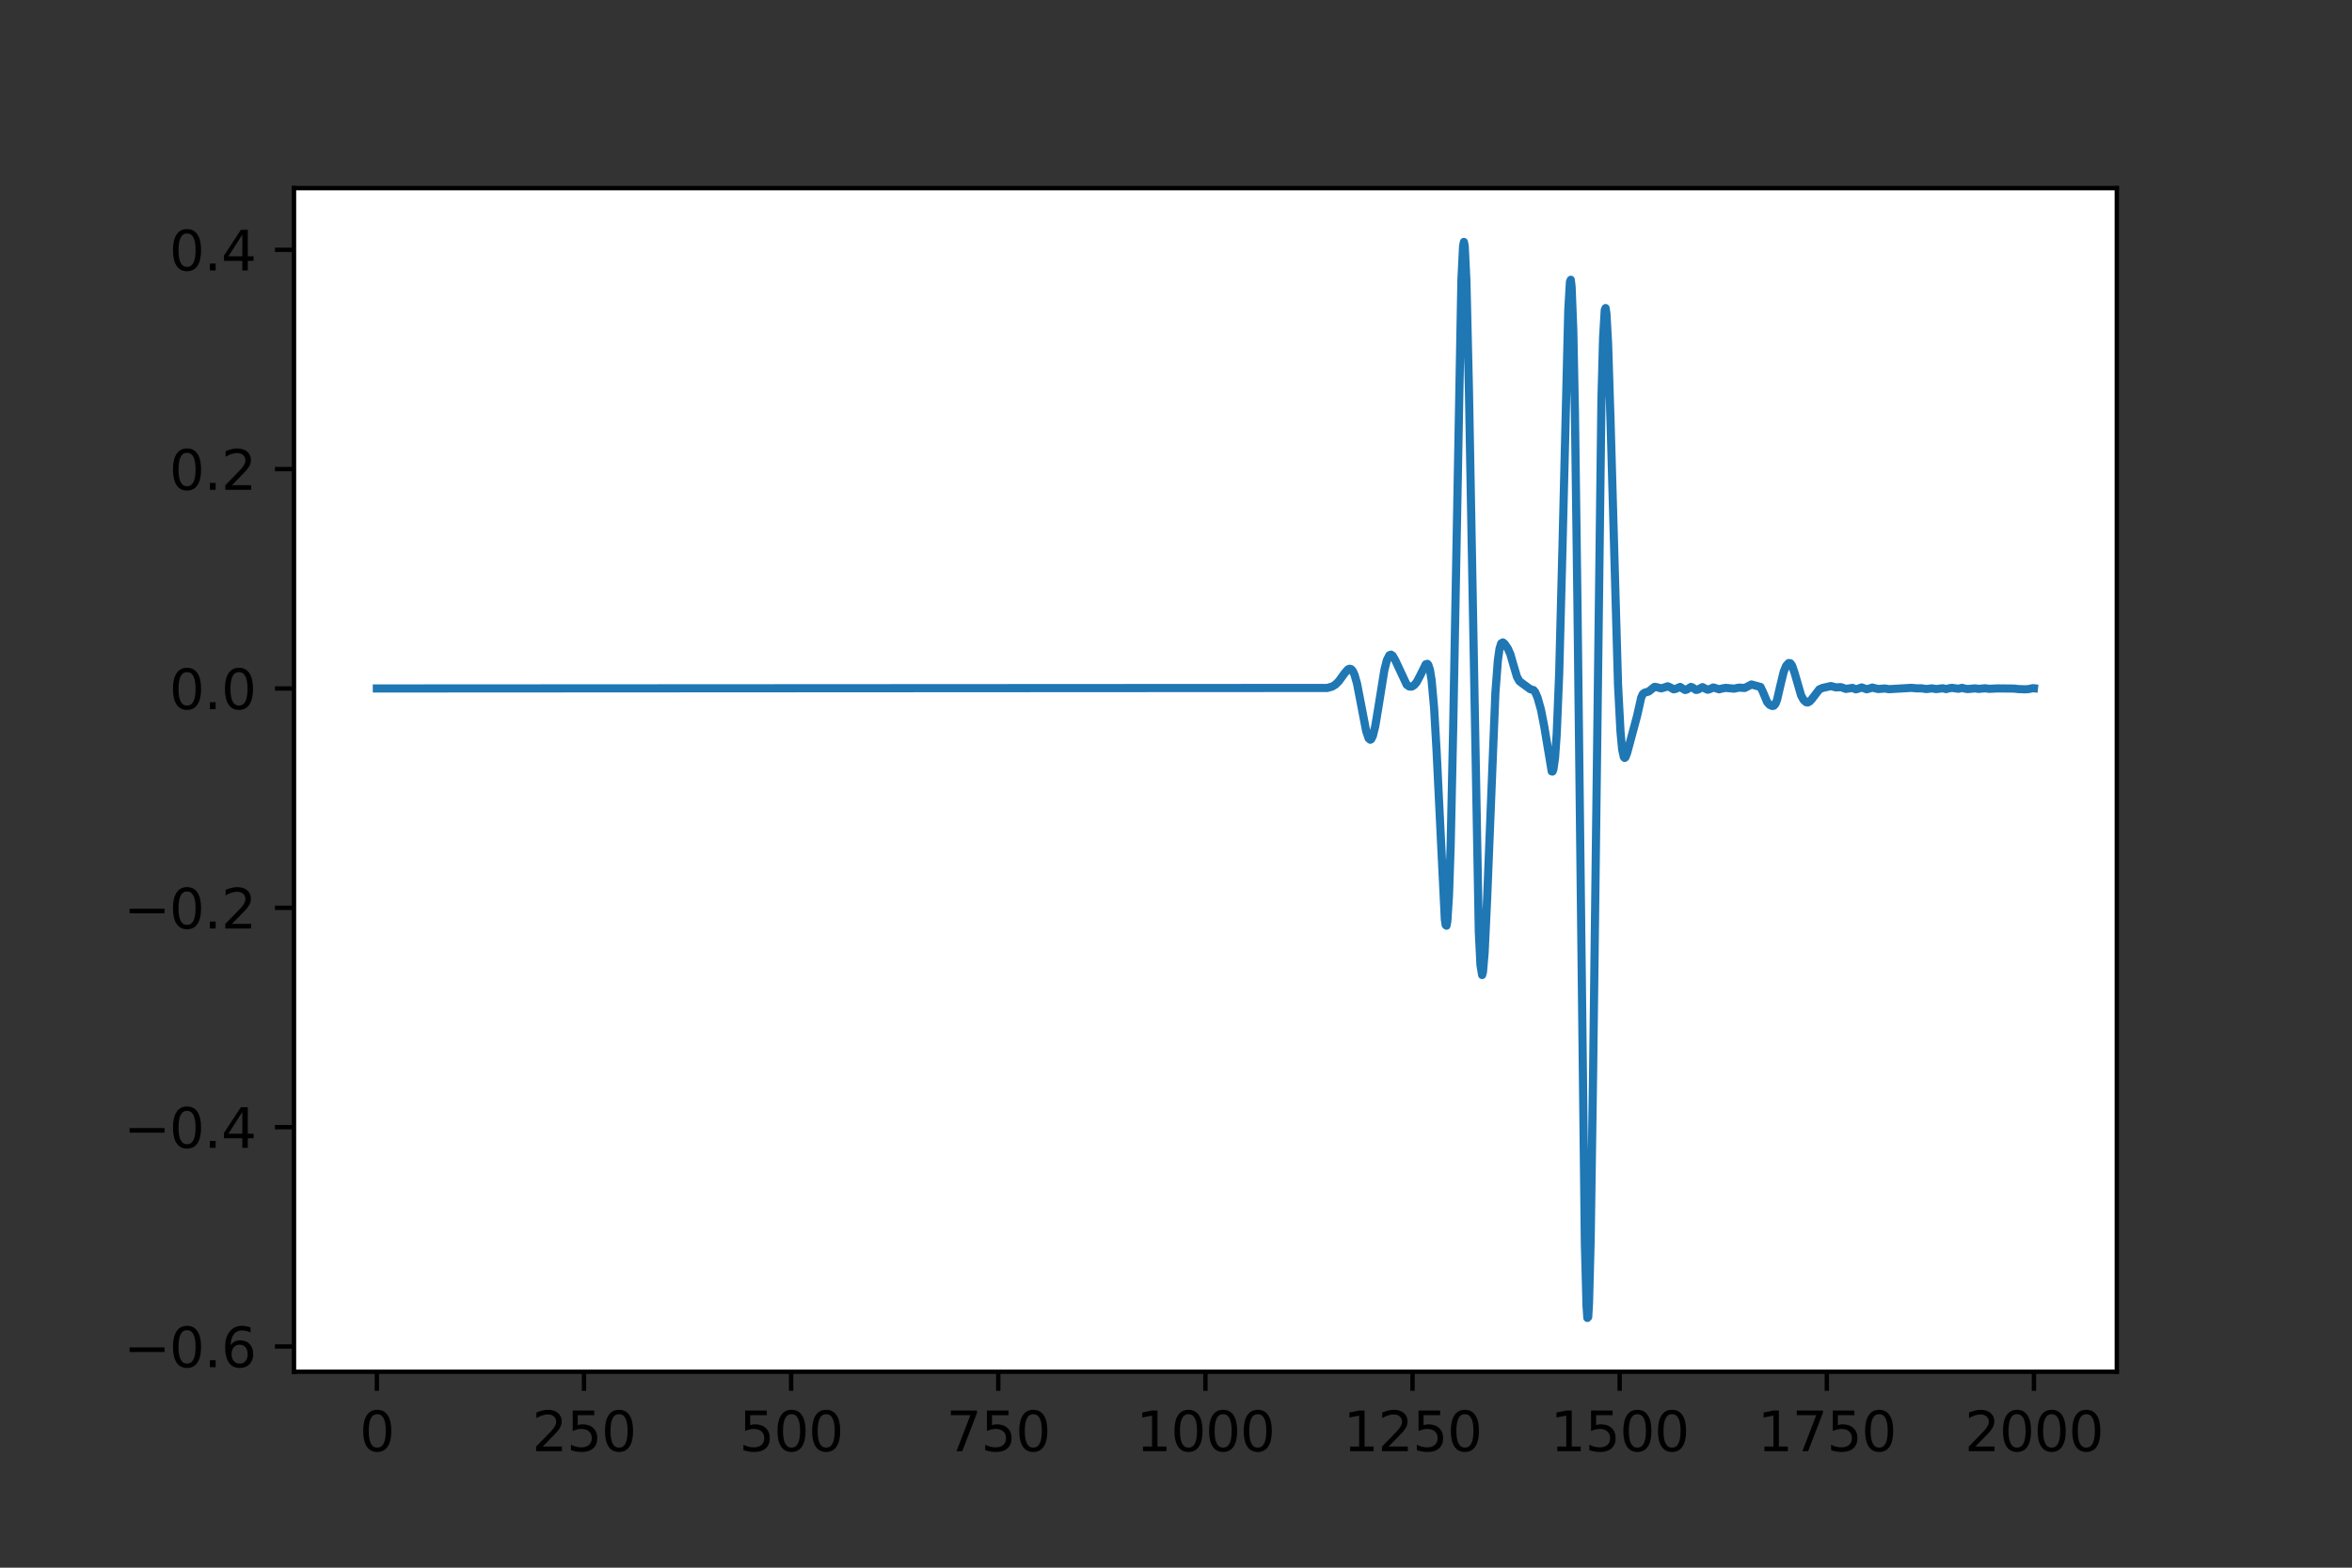 <?xml version="1.0" encoding="utf-8" standalone="no"?>
<!DOCTYPE svg PUBLIC "-//W3C//DTD SVG 1.1//EN"
  "http://www.w3.org/Graphics/SVG/1.1/DTD/svg11.dtd">
<svg height="288pt" version="1.1" viewBox="0 0 432 288" width="432pt" xmlns="http://www.w3.org/2000/svg" xmlns:xlink="http://www.w3.org/1999/xlink">
 <rect x="0" y="0" width="432" height="288" fill="#333333" stroke="none"/>
 <defs>
  <style type="text/css">*{stroke-linecap:butt;stroke-linejoin:round;}</style>
 </defs>
 <g id="figure_1">
  <g id="patch_1">
   <path d="M 0 288 
L 432 288 
L 432 0 
L 0 0 
z
" style="fill:none;"/>
  </g>
  <g id="axes_1">
   <g id="patch_2">
    <path d="M 54 252 
L 388.8 252 
L 388.8 34.56 
L 54 34.56 
z
" style="fill:#ffffff;"/>
   </g>
   <g id="matplotlib.axis_1">
    <g id="xtick_1">
     <g id="line2d_1">
      <defs>
       <path d="M 0 0 
L 0 3.5 
" id="mabaeea0cf4" style="stroke:#000000;stroke-width:0.8;"/>
      </defs>
      <g>
       <use style="stroke:#000000;stroke-width:0.8;" x="69.218" xlink:href="#mabaeea0cf4" y="252"/>
      </g>
     </g>
     <g id="text_1">
      <!-- 0 -->
      <g transform="translate(66.037 266.598)scale(0.1 -0.1)">
       <defs>
        <path d="M 2034 4250 
Q 1547 4250 1301 3770 
Q 1056 3291 1056 2328 
Q 1056 1369 1301 889 
Q 1547 409 2034 409 
Q 2525 409 2770 889 
Q 3016 1369 3016 2328 
Q 3016 3291 2770 3770 
Q 2525 4250 2034 4250 
z
M 2034 4750 
Q 2819 4750 3233 4129 
Q 3647 3509 3647 2328 
Q 3647 1150 3233 529 
Q 2819 -91 2034 -91 
Q 1250 -91 836 529 
Q 422 1150 422 2328 
Q 422 3509 836 4129 
Q 1250 4750 2034 4750 
z
" id="DejaVuSans-30" transform="scale(0.016)"/>
       </defs>
       <use xlink:href="#DejaVuSans-30"/>
      </g>
     </g>
    </g>
    <g id="xtick_2">
     <g id="line2d_2">
      <g>
       <use style="stroke:#000000;stroke-width:0.8;" x="107.264" xlink:href="#mabaeea0cf4" y="252"/>
      </g>
     </g>
     <g id="text_2">
      <!-- 250 -->
      <g transform="translate(97.72 266.598)scale(0.1 -0.1)">
       <defs>
        <path d="M 1228 531 
L 3431 531 
L 3431 0 
L 469 0 
L 469 531 
Q 828 903 1448 1529 
Q 2069 2156 2228 2338 
Q 2531 2678 2651 2914 
Q 2772 3150 2772 3378 
Q 2772 3750 2511 3984 
Q 2250 4219 1831 4219 
Q 1534 4219 1204 4116 
Q 875 4013 500 3803 
L 500 4441 
Q 881 4594 1212 4672 
Q 1544 4750 1819 4750 
Q 2544 4750 2975 4387 
Q 3406 4025 3406 3419 
Q 3406 3131 3298 2873 
Q 3191 2616 2906 2266 
Q 2828 2175 2409 1742 
Q 1991 1309 1228 531 
z
" id="DejaVuSans-32" transform="scale(0.016)"/>
        <path d="M 691 4666 
L 3169 4666 
L 3169 4134 
L 1269 4134 
L 1269 2991 
Q 1406 3038 1543 3061 
Q 1681 3084 1819 3084 
Q 2600 3084 3056 2656 
Q 3513 2228 3513 1497 
Q 3513 744 3044 326 
Q 2575 -91 1722 -91 
Q 1428 -91 1123 -41 
Q 819 9 494 109 
L 494 744 
Q 775 591 1075 516 
Q 1375 441 1709 441 
Q 2250 441 2565 725 
Q 2881 1009 2881 1497 
Q 2881 1984 2565 2268 
Q 2250 2553 1709 2553 
Q 1456 2553 1204 2497 
Q 953 2441 691 2322 
L 691 4666 
z
" id="DejaVuSans-35" transform="scale(0.016)"/>
       </defs>
       <use xlink:href="#DejaVuSans-32"/>
       <use x="63.623" xlink:href="#DejaVuSans-35"/>
       <use x="127.246" xlink:href="#DejaVuSans-30"/>
      </g>
     </g>
    </g>
    <g id="xtick_3">
     <g id="line2d_3">
      <g>
       <use style="stroke:#000000;stroke-width:0.8;" x="145.309" xlink:href="#mabaeea0cf4" y="252"/>
      </g>
     </g>
     <g id="text_3">
      <!-- 500 -->
      <g transform="translate(135.765 266.598)scale(0.1 -0.1)">
       <use xlink:href="#DejaVuSans-35"/>
       <use x="63.623" xlink:href="#DejaVuSans-30"/>
       <use x="127.246" xlink:href="#DejaVuSans-30"/>
      </g>
     </g>
    </g>
    <g id="xtick_4">
     <g id="line2d_4">
      <g>
       <use style="stroke:#000000;stroke-width:0.8;" x="183.355" xlink:href="#mabaeea0cf4" y="252"/>
      </g>
     </g>
     <g id="text_4">
      <!-- 750 -->
      <g transform="translate(173.811 266.598)scale(0.1 -0.1)">
       <defs>
        <path d="M 525 4666 
L 3525 4666 
L 3525 4397 
L 1831 0 
L 1172 0 
L 2766 4134 
L 525 4134 
L 525 4666 
z
" id="DejaVuSans-37" transform="scale(0.016)"/>
       </defs>
       <use xlink:href="#DejaVuSans-37"/>
       <use x="63.623" xlink:href="#DejaVuSans-35"/>
       <use x="127.246" xlink:href="#DejaVuSans-30"/>
      </g>
     </g>
    </g>
    <g id="xtick_5">
     <g id="line2d_5">
      <g>
       <use style="stroke:#000000;stroke-width:0.8;" x="221.4" xlink:href="#mabaeea0cf4" y="252"/>
      </g>
     </g>
     <g id="text_5">
      <!-- 1000 -->
      <g transform="translate(208.675 266.598)scale(0.1 -0.1)">
       <defs>
        <path d="M 794 531 
L 1825 531 
L 1825 4091 
L 703 3866 
L 703 4441 
L 1819 4666 
L 2450 4666 
L 2450 531 
L 3481 531 
L 3481 0 
L 794 0 
L 794 531 
z
" id="DejaVuSans-31" transform="scale(0.016)"/>
       </defs>
       <use xlink:href="#DejaVuSans-31"/>
       <use x="63.623" xlink:href="#DejaVuSans-30"/>
       <use x="127.246" xlink:href="#DejaVuSans-30"/>
       <use x="190.869" xlink:href="#DejaVuSans-30"/>
      </g>
     </g>
    </g>
    <g id="xtick_6">
     <g id="line2d_6">
      <g>
       <use style="stroke:#000000;stroke-width:0.8;" x="259.445" xlink:href="#mabaeea0cf4" y="252"/>
      </g>
     </g>
     <g id="text_6">
      <!-- 1250 -->
      <g transform="translate(246.72 266.598)scale(0.1 -0.1)">
       <use xlink:href="#DejaVuSans-31"/>
       <use x="63.623" xlink:href="#DejaVuSans-32"/>
       <use x="127.246" xlink:href="#DejaVuSans-35"/>
       <use x="190.869" xlink:href="#DejaVuSans-30"/>
      </g>
     </g>
    </g>
    <g id="xtick_7">
     <g id="line2d_7">
      <g>
       <use style="stroke:#000000;stroke-width:0.8;" x="297.491" xlink:href="#mabaeea0cf4" y="252"/>
      </g>
     </g>
     <g id="text_7">
      <!-- 1500 -->
      <g transform="translate(284.766 266.598)scale(0.1 -0.1)">
       <use xlink:href="#DejaVuSans-31"/>
       <use x="63.623" xlink:href="#DejaVuSans-35"/>
       <use x="127.246" xlink:href="#DejaVuSans-30"/>
       <use x="190.869" xlink:href="#DejaVuSans-30"/>
      </g>
     </g>
    </g>
    <g id="xtick_8">
     <g id="line2d_8">
      <g>
       <use style="stroke:#000000;stroke-width:0.8;" x="335.536" xlink:href="#mabaeea0cf4" y="252"/>
      </g>
     </g>
     <g id="text_8">
      <!-- 1750 -->
      <g transform="translate(322.811 266.598)scale(0.1 -0.1)">
       <use xlink:href="#DejaVuSans-31"/>
       <use x="63.623" xlink:href="#DejaVuSans-37"/>
       <use x="127.246" xlink:href="#DejaVuSans-35"/>
       <use x="190.869" xlink:href="#DejaVuSans-30"/>
      </g>
     </g>
    </g>
    <g id="xtick_9">
     <g id="line2d_9">
      <g>
       <use style="stroke:#000000;stroke-width:0.8;" x="373.582" xlink:href="#mabaeea0cf4" y="252"/>
      </g>
     </g>
     <g id="text_9">
      <!-- 2000 -->
      <g transform="translate(360.857 266.598)scale(0.1 -0.1)">
       <use xlink:href="#DejaVuSans-32"/>
       <use x="63.623" xlink:href="#DejaVuSans-30"/>
       <use x="127.246" xlink:href="#DejaVuSans-30"/>
       <use x="190.869" xlink:href="#DejaVuSans-30"/>
      </g>
     </g>
    </g>
   </g>
   <g id="matplotlib.axis_2">
    <g id="ytick_1">
     <g id="line2d_10">
      <defs>
       <path d="M 0 0 
L -3.5 0 
" id="m512ed0ab1d" style="stroke:#000000;stroke-width:0.8;"/>
      </defs>
      <g>
       <use style="stroke:#000000;stroke-width:0.8;" x="54" xlink:href="#m512ed0ab1d" y="247.365"/>
      </g>
     </g>
     <g id="text_10">
      <!-- −0.6 -->
      <g transform="translate(22.717 251.165)scale(0.1 -0.1)">
       <defs>
        <path d="M 678 2272 
L 4684 2272 
L 4684 1741 
L 678 1741 
L 678 2272 
z
" id="DejaVuSans-2212" transform="scale(0.016)"/>
        <path d="M 684 794 
L 1344 794 
L 1344 0 
L 684 0 
L 684 794 
z
" id="DejaVuSans-2e" transform="scale(0.016)"/>
        <path d="M 2113 2584 
Q 1688 2584 1439 2293 
Q 1191 2003 1191 1497 
Q 1191 994 1439 701 
Q 1688 409 2113 409 
Q 2538 409 2786 701 
Q 3034 994 3034 1497 
Q 3034 2003 2786 2293 
Q 2538 2584 2113 2584 
z
M 3366 4563 
L 3366 3988 
Q 3128 4100 2886 4159 
Q 2644 4219 2406 4219 
Q 1781 4219 1451 3797 
Q 1122 3375 1075 2522 
Q 1259 2794 1537 2939 
Q 1816 3084 2150 3084 
Q 2853 3084 3261 2657 
Q 3669 2231 3669 1497 
Q 3669 778 3244 343 
Q 2819 -91 2113 -91 
Q 1303 -91 875 529 
Q 447 1150 447 2328 
Q 447 3434 972 4092 
Q 1497 4750 2381 4750 
Q 2619 4750 2861 4703 
Q 3103 4656 3366 4563 
z
" id="DejaVuSans-36" transform="scale(0.016)"/>
       </defs>
       <use xlink:href="#DejaVuSans-2212"/>
       <use x="83.789" xlink:href="#DejaVuSans-30"/>
       <use x="147.412" xlink:href="#DejaVuSans-2e"/>
       <use x="179.199" xlink:href="#DejaVuSans-36"/>
      </g>
     </g>
    </g>
    <g id="ytick_2">
     <g id="line2d_11">
      <g>
       <use style="stroke:#000000;stroke-width:0.8;" x="54" xlink:href="#m512ed0ab1d" y="207.07"/>
      </g>
     </g>
     <g id="text_11">
      <!-- −0.4 -->
      <g transform="translate(22.717 210.869)scale(0.1 -0.1)">
       <defs>
        <path d="M 2419 4116 
L 825 1625 
L 2419 1625 
L 2419 4116 
z
M 2253 4666 
L 3047 4666 
L 3047 1625 
L 3713 1625 
L 3713 1100 
L 3047 1100 
L 3047 0 
L 2419 0 
L 2419 1100 
L 313 1100 
L 313 1709 
L 2253 4666 
z
" id="DejaVuSans-34" transform="scale(0.016)"/>
       </defs>
       <use xlink:href="#DejaVuSans-2212"/>
       <use x="83.789" xlink:href="#DejaVuSans-30"/>
       <use x="147.412" xlink:href="#DejaVuSans-2e"/>
       <use x="179.199" xlink:href="#DejaVuSans-34"/>
      </g>
     </g>
    </g>
    <g id="ytick_3">
     <g id="line2d_12">
      <g>
       <use style="stroke:#000000;stroke-width:0.8;" x="54" xlink:href="#m512ed0ab1d" y="166.774"/>
      </g>
     </g>
     <g id="text_12">
      <!-- −0.2 -->
      <g transform="translate(22.717 170.573)scale(0.1 -0.1)">
       <use xlink:href="#DejaVuSans-2212"/>
       <use x="83.789" xlink:href="#DejaVuSans-30"/>
       <use x="147.412" xlink:href="#DejaVuSans-2e"/>
       <use x="179.199" xlink:href="#DejaVuSans-32"/>
      </g>
     </g>
    </g>
    <g id="ytick_4">
     <g id="line2d_13">
      <g>
       <use style="stroke:#000000;stroke-width:0.8;" x="54" xlink:href="#m512ed0ab1d" y="126.478"/>
      </g>
     </g>
     <g id="text_13">
      <!-- 0.0 -->
      <g transform="translate(31.097 130.277)scale(0.1 -0.1)">
       <use xlink:href="#DejaVuSans-30"/>
       <use x="63.623" xlink:href="#DejaVuSans-2e"/>
       <use x="95.41" xlink:href="#DejaVuSans-30"/>
      </g>
     </g>
    </g>
    <g id="ytick_5">
     <g id="line2d_14">
      <g>
       <use style="stroke:#000000;stroke-width:0.8;" x="54" xlink:href="#m512ed0ab1d" y="86.182"/>
      </g>
     </g>
     <g id="text_14">
      <!-- 0.2 -->
      <g transform="translate(31.097 89.982)scale(0.1 -0.1)">
       <use xlink:href="#DejaVuSans-30"/>
       <use x="63.623" xlink:href="#DejaVuSans-2e"/>
       <use x="95.41" xlink:href="#DejaVuSans-32"/>
      </g>
     </g>
    </g>
    <g id="ytick_6">
     <g id="line2d_15">
      <g>
       <use style="stroke:#000000;stroke-width:0.8;" x="54" xlink:href="#m512ed0ab1d" y="45.887"/>
      </g>
     </g>
     <g id="text_15">
      <!-- 0.4 -->
      <g transform="translate(31.097 49.686)scale(0.1 -0.1)">
       <use xlink:href="#DejaVuSans-30"/>
       <use x="63.623" xlink:href="#DejaVuSans-2e"/>
       <use x="95.41" xlink:href="#DejaVuSans-34"/>
      </g>
     </g>
    </g>
   </g>
   <g id="line2d_16">
    <path clip-path="url(#p78a123ed20)" d="M 69.218 126.478 
L 243.771 126.384 
L 244.684 126.129 
L 245.293 125.756 
L 245.901 125.153 
L 246.967 123.678 
L 247.575 122.989 
L 247.88 122.854 
L 248.184 122.939 
L 248.488 123.299 
L 248.793 123.97 
L 249.249 125.579 
L 250.01 129.515 
L 250.923 134.287 
L 251.38 135.632 
L 251.684 135.894 
L 251.836 135.815 
L 252.141 135.237 
L 252.597 133.411 
L 253.206 129.731 
L 254.271 123.107 
L 254.728 121.295 
L 255.184 120.385 
L 255.489 120.261 
L 255.793 120.468 
L 256.25 121.245 
L 258.38 125.797 
L 258.837 126.112 
L 259.293 126.132 
L 259.75 125.867 
L 260.206 125.318 
L 260.815 124.173 
L 261.88 122.033 
L 262.185 121.96 
L 262.337 122.135 
L 262.641 123.056 
L 262.946 124.94 
L 263.402 129.989 
L 263.859 137.895 
L 265.381 168.937 
L 265.533 169.925 
L 265.685 170.057 
L 265.837 169.237 
L 266.141 164.468 
L 266.446 155.349 
L 266.902 134.183 
L 268.424 51.43 
L 268.729 45.228 
L 268.881 44.444 
L 269.033 45.255 
L 269.337 51.545 
L 269.794 71.13 
L 271.62 171.159 
L 271.924 177.297 
L 272.229 179.12 
L 272.381 178.567 
L 272.685 175.001 
L 273.142 165.194 
L 274.664 127.278 
L 275.12 121.295 
L 275.425 119.159 
L 275.729 118.197 
L 276.033 118.021 
L 276.338 118.255 
L 276.946 119.134 
L 277.403 120.157 
L 278.012 122.264 
L 278.62 124.322 
L 279.077 125.142 
L 279.686 125.6 
L 281.055 126.606 
L 281.664 126.778 
L 281.968 127.137 
L 282.425 128.199 
L 283.034 130.381 
L 283.642 133.492 
L 285.012 141.709 
L 285.164 141.733 
L 285.316 141.359 
L 285.621 139.209 
L 285.925 134.881 
L 286.382 123.72 
L 286.99 100.389 
L 288.056 56.906 
L 288.36 51.755 
L 288.512 51.402 
L 288.664 52.715 
L 288.969 60.668 
L 289.273 75.806 
L 289.73 110.381 
L 291.099 228.443 
L 291.404 239.879 
L 291.556 242.116 
L 291.708 241.957 
L 291.86 239.427 
L 292.165 227.661 
L 292.621 196.225 
L 294.143 73.474 
L 294.447 62.047 
L 294.752 56.939 
L 294.904 56.599 
L 295.056 57.595 
L 295.36 63.045 
L 295.817 77.469 
L 297.187 125.743 
L 297.643 134.454 
L 297.947 137.66 
L 298.252 139.072 
L 298.404 139.233 
L 298.556 139.116 
L 298.861 138.325 
L 300.687 131.532 
L 301.448 128.137 
L 301.752 127.49 
L 302.056 127.259 
L 302.817 127.042 
L 303.883 126.188 
L 304.339 126.246 
L 305.1 126.462 
L 305.557 126.34 
L 306.317 126.082 
L 306.774 126.277 
L 307.383 126.629 
L 307.687 126.587 
L 308.6 126.196 
L 309.057 126.501 
L 309.513 126.762 
L 309.818 126.677 
L 310.579 126.199 
L 310.883 126.311 
L 311.492 126.742 
L 311.796 126.716 
L 312.709 126.234 
L 313.166 126.484 
L 313.622 126.704 
L 313.927 126.64 
L 314.687 126.298 
L 315.144 126.43 
L 315.753 126.629 
L 316.361 126.473 
L 316.97 126.371 
L 318.492 126.513 
L 319.405 126.325 
L 320.47 126.385 
L 321.688 125.747 
L 323.362 126.202 
L 323.818 127.15 
L 324.579 128.977 
L 325.036 129.489 
L 325.492 129.694 
L 325.797 129.655 
L 326.101 129.315 
L 326.405 128.537 
L 327.014 125.903 
L 327.623 123.393 
L 328.079 122.301 
L 328.536 121.815 
L 328.84 121.846 
L 329.145 122.247 
L 329.601 123.561 
L 330.819 127.762 
L 331.275 128.586 
L 331.732 129.001 
L 332.036 129.047 
L 332.341 128.91 
L 332.797 128.428 
L 334.167 126.641 
L 334.775 126.375 
L 336.297 126.037 
L 337.21 126.283 
L 338.123 126.234 
L 339.037 126.559 
L 340.254 126.375 
L 340.863 126.64 
L 341.319 126.519 
L 341.928 126.292 
L 342.385 126.45 
L 342.841 126.622 
L 343.298 126.514 
L 343.906 126.315 
L 344.363 126.44 
L 344.972 126.58 
L 346.189 126.482 
L 346.95 126.61 
L 351.059 126.368 
L 352.124 126.462 
L 352.885 126.448 
L 353.798 126.583 
L 354.863 126.463 
L 355.624 126.59 
L 356.842 126.442 
L 357.451 126.593 
L 358.059 126.434 
L 358.516 126.369 
L 359.733 126.537 
L 360.342 126.367 
L 360.951 126.518 
L 361.407 126.589 
L 362.777 126.46 
L 363.386 126.556 
L 364.603 126.445 
L 365.364 126.545 
L 366.886 126.469 
L 369.929 126.499 
L 370.69 126.587 
L 371.908 126.635 
L 372.517 126.6 
L 373.43 126.421 
L 373.582 126.438 
L 373.582 126.438 
" style="fill:none;stroke:#1f77b4;stroke-linecap:square;stroke-width:1.5;"/>
   </g>
   <g id="patch_3">
    <path d="M 54 252 
L 54 34.56 
" style="fill:none;stroke:#000000;stroke-linecap:square;stroke-linejoin:miter;stroke-width:0.8;"/>
   </g>
   <g id="patch_4">
    <path d="M 388.8 252 
L 388.8 34.56 
" style="fill:none;stroke:#000000;stroke-linecap:square;stroke-linejoin:miter;stroke-width:0.8;"/>
   </g>
   <g id="patch_5">
    <path d="M 54 252 
L 388.8 252 
" style="fill:none;stroke:#000000;stroke-linecap:square;stroke-linejoin:miter;stroke-width:0.8;"/>
   </g>
   <g id="patch_6">
    <path d="M 54 34.56 
L 388.8 34.56 
" style="fill:none;stroke:#000000;stroke-linecap:square;stroke-linejoin:miter;stroke-width:0.8;"/>
   </g>
  </g>
 </g>
 <defs>
  <clipPath id="p78a123ed20">
   <rect height="217.44" width="334.8" x="54" y="34.56"/>
  </clipPath>
 </defs>
</svg>
